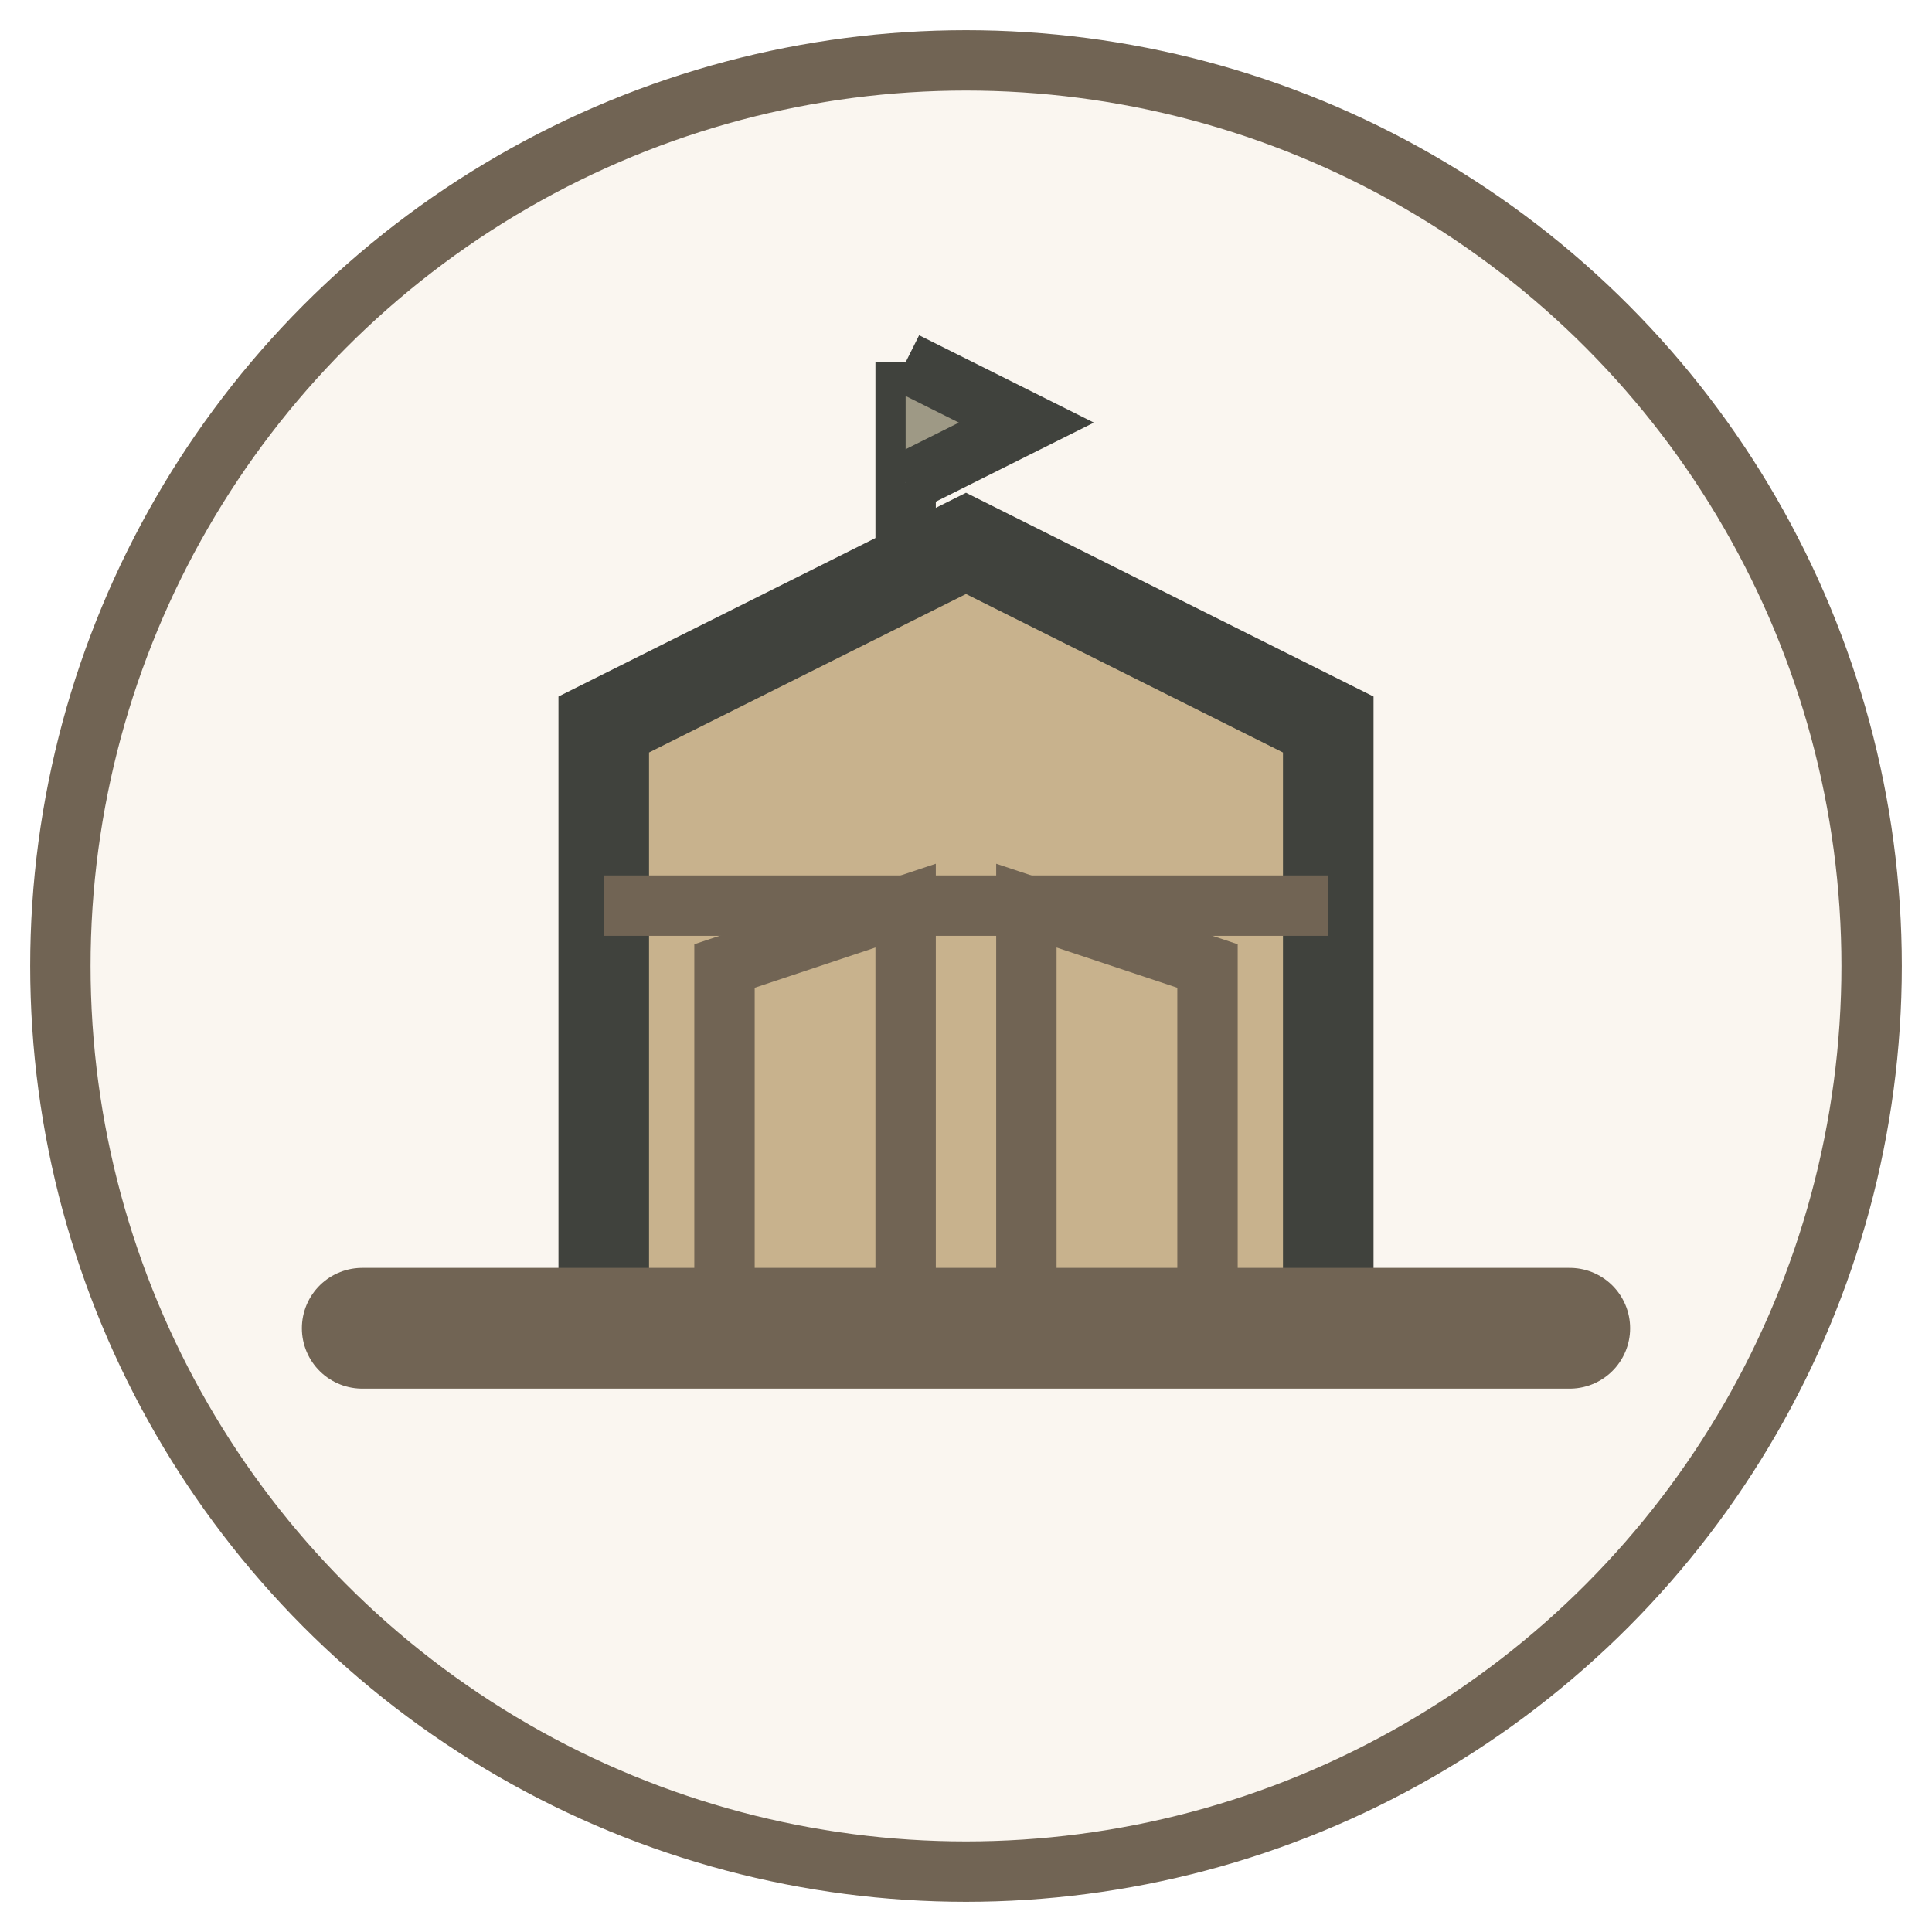 <?xml version="1.0" encoding="UTF-8"?>
<svg width="32px" height="32px" viewBox="0 0 32 32" version="1.1" xmlns="http://www.w3.org/2000/svg" xmlns:xlink="http://www.w3.org/1999/xlink">
    <title>RDR2 Town</title>
    <g id="rdr2-town" stroke="none" stroke-width="1" fill="none" fill-rule="evenodd">
        <circle id="bg" fill-opacity="0.15" fill="#DEC29B" cx="16" cy="16" r="15" stroke="#716454"></circle>
        <path d="M10,22 L10,12 L16,9 L22,12 L22,22" id="main-building" stroke="#40423D" stroke-width="1.5" fill="#C8B28D"></path>
        <path d="M6,22 L26,22" id="ground" stroke="#716454" stroke-width="2" stroke-linecap="round"></path>
        <path d="M12,22 L12,16 L15,15 L15,22" id="small-house-1" stroke="#716454"></path>
        <path d="M17,22 L17,15 L20,16 L20,22" id="small-house-2" stroke="#716454"></path>
        <path d="M10,15 L22,15" id="main-building-line" stroke="#716454"></path>
        <path d="M15,9 L15,6" id="flagpole" stroke="#40423D"></path>
        <path d="M15,6 L17,7 L15,8" id="flag" stroke="#40423D" fill="#9E9985"></path>
    </g>
</svg> 